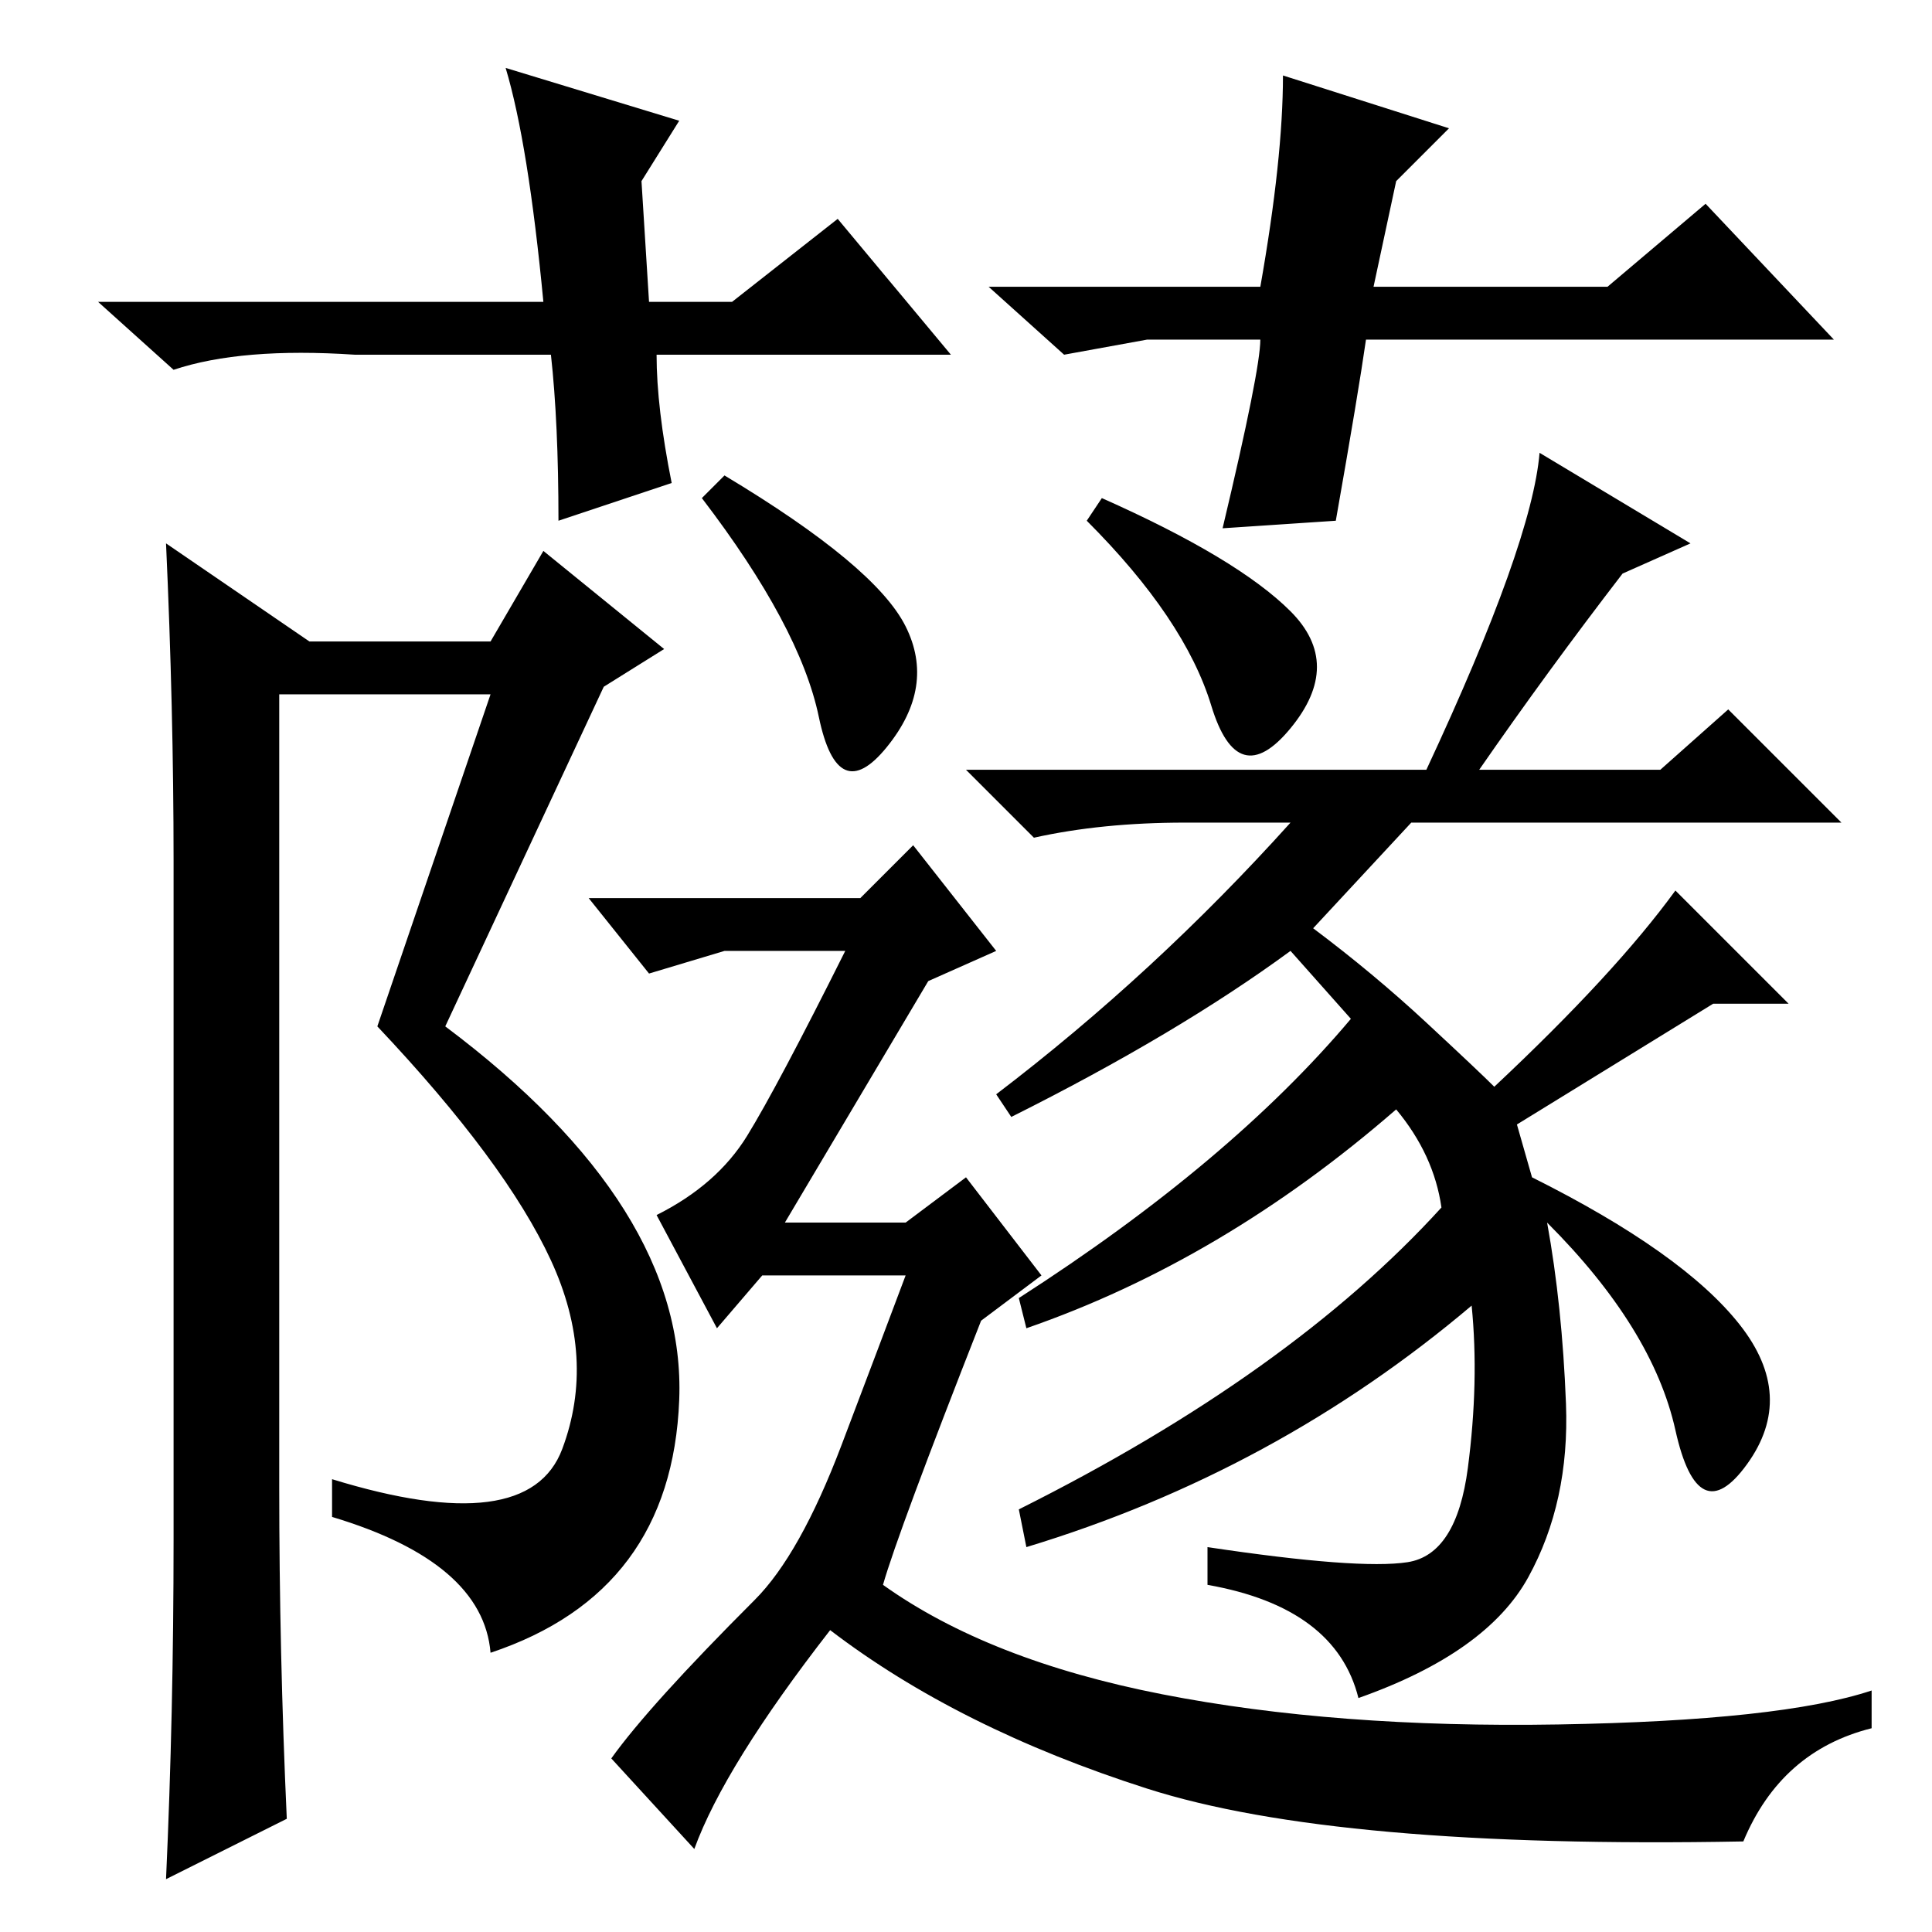 <?xml version="1.0" standalone="no"?>
<!DOCTYPE svg PUBLIC "-//W3C//DTD SVG 1.1//EN" "http://www.w3.org/Graphics/SVG/1.1/DTD/svg11.dtd" >
<svg xmlns="http://www.w3.org/2000/svg" xmlns:xlink="http://www.w3.org/1999/xlink" version="1.1" viewBox="0 -36 256 256">
  <g transform="matrix(1 0 0 -1 0 220)">
   <path fill="currentColor"
d="M73 89q-6 13 -23 31l15 44h-28v-105q0 -22 1 -44l-16 -8q1 22 1 45v90q0 20 -1 42l19 -13h24l7 12l16 -13l-8 -5l-21 -45q32 -24 31 -49.5t-25 -33.5q-1 12 -21 18v5q26 -8 30.5 4t-1.5 25zM171 130q-15 -11 -37 -22l-2 3q21 16 39 36h-14q-11 0 -20 -2l-9 9h61
q14 30 15 42l20 -12l-9 -4q-10 -13 -19 -26h24l9 8l15 -15h-57l-13 -14q8 -6 15 -12.5t9 -8.5q16 15 24 26l15 -15h-10l-26 -16l2 -7q20 -10 27.5 -19.5t1 -18.5t-9.5 4.5t-17 27.5q2 -11 2.5 -24t-5 -23t-22.5 -16q-3 12 -20 15v5q20 -3 26.5 -2t8 12.5t0.5 21.5
q-26 -22 -59 -32l-1 5q36 18 56 40q-1 7 -6 13q-23 -20 -49 -29l-1 4q28 18 44 37zM146 190q18 -8 25 -15t0 -15.5t-10.5 3t-16.5 24.5zM97 216l14 11l15 -18h-39q0 -7 2 -17l-15 -5q0 13 -1 22h-26q-15 1 -24 -2l-10 9h59q-2 21 -5 31l23 -7l-5 -8l1 -16h11zM152 211
l-11 -2l-10 9h36q3 17 3 28l22 -7l-7 -7l-3 -14h31l13 11l17 -18h-62q-1 -7 -4 -24l-15 -1q5 21 5 25h-15zM120 173q4 -8 -2.5 -16t-9 4t-15.5 29l3 3q20 -12 24 -20zM231 12q-54 -1 -79 7t-42 21q-14 -18 -18 -29l-11 12q5 7 19 21q6 6 11.5 20.5t8.5 22.5h-19l-6 -7l-8 15
q8 4 12 10.5t13 24.5h-16l-10 -3l-8 10h36l7 7l11 -14l-9 -4l-19 -32h16l8 6l10 -13l-8 -6q-11 -28 -13 -35q14 -10 37 -14.5t52.5 -4t41.5 4.5v-5q-12 -3 -17 -15z" />
  </g>

</svg>
